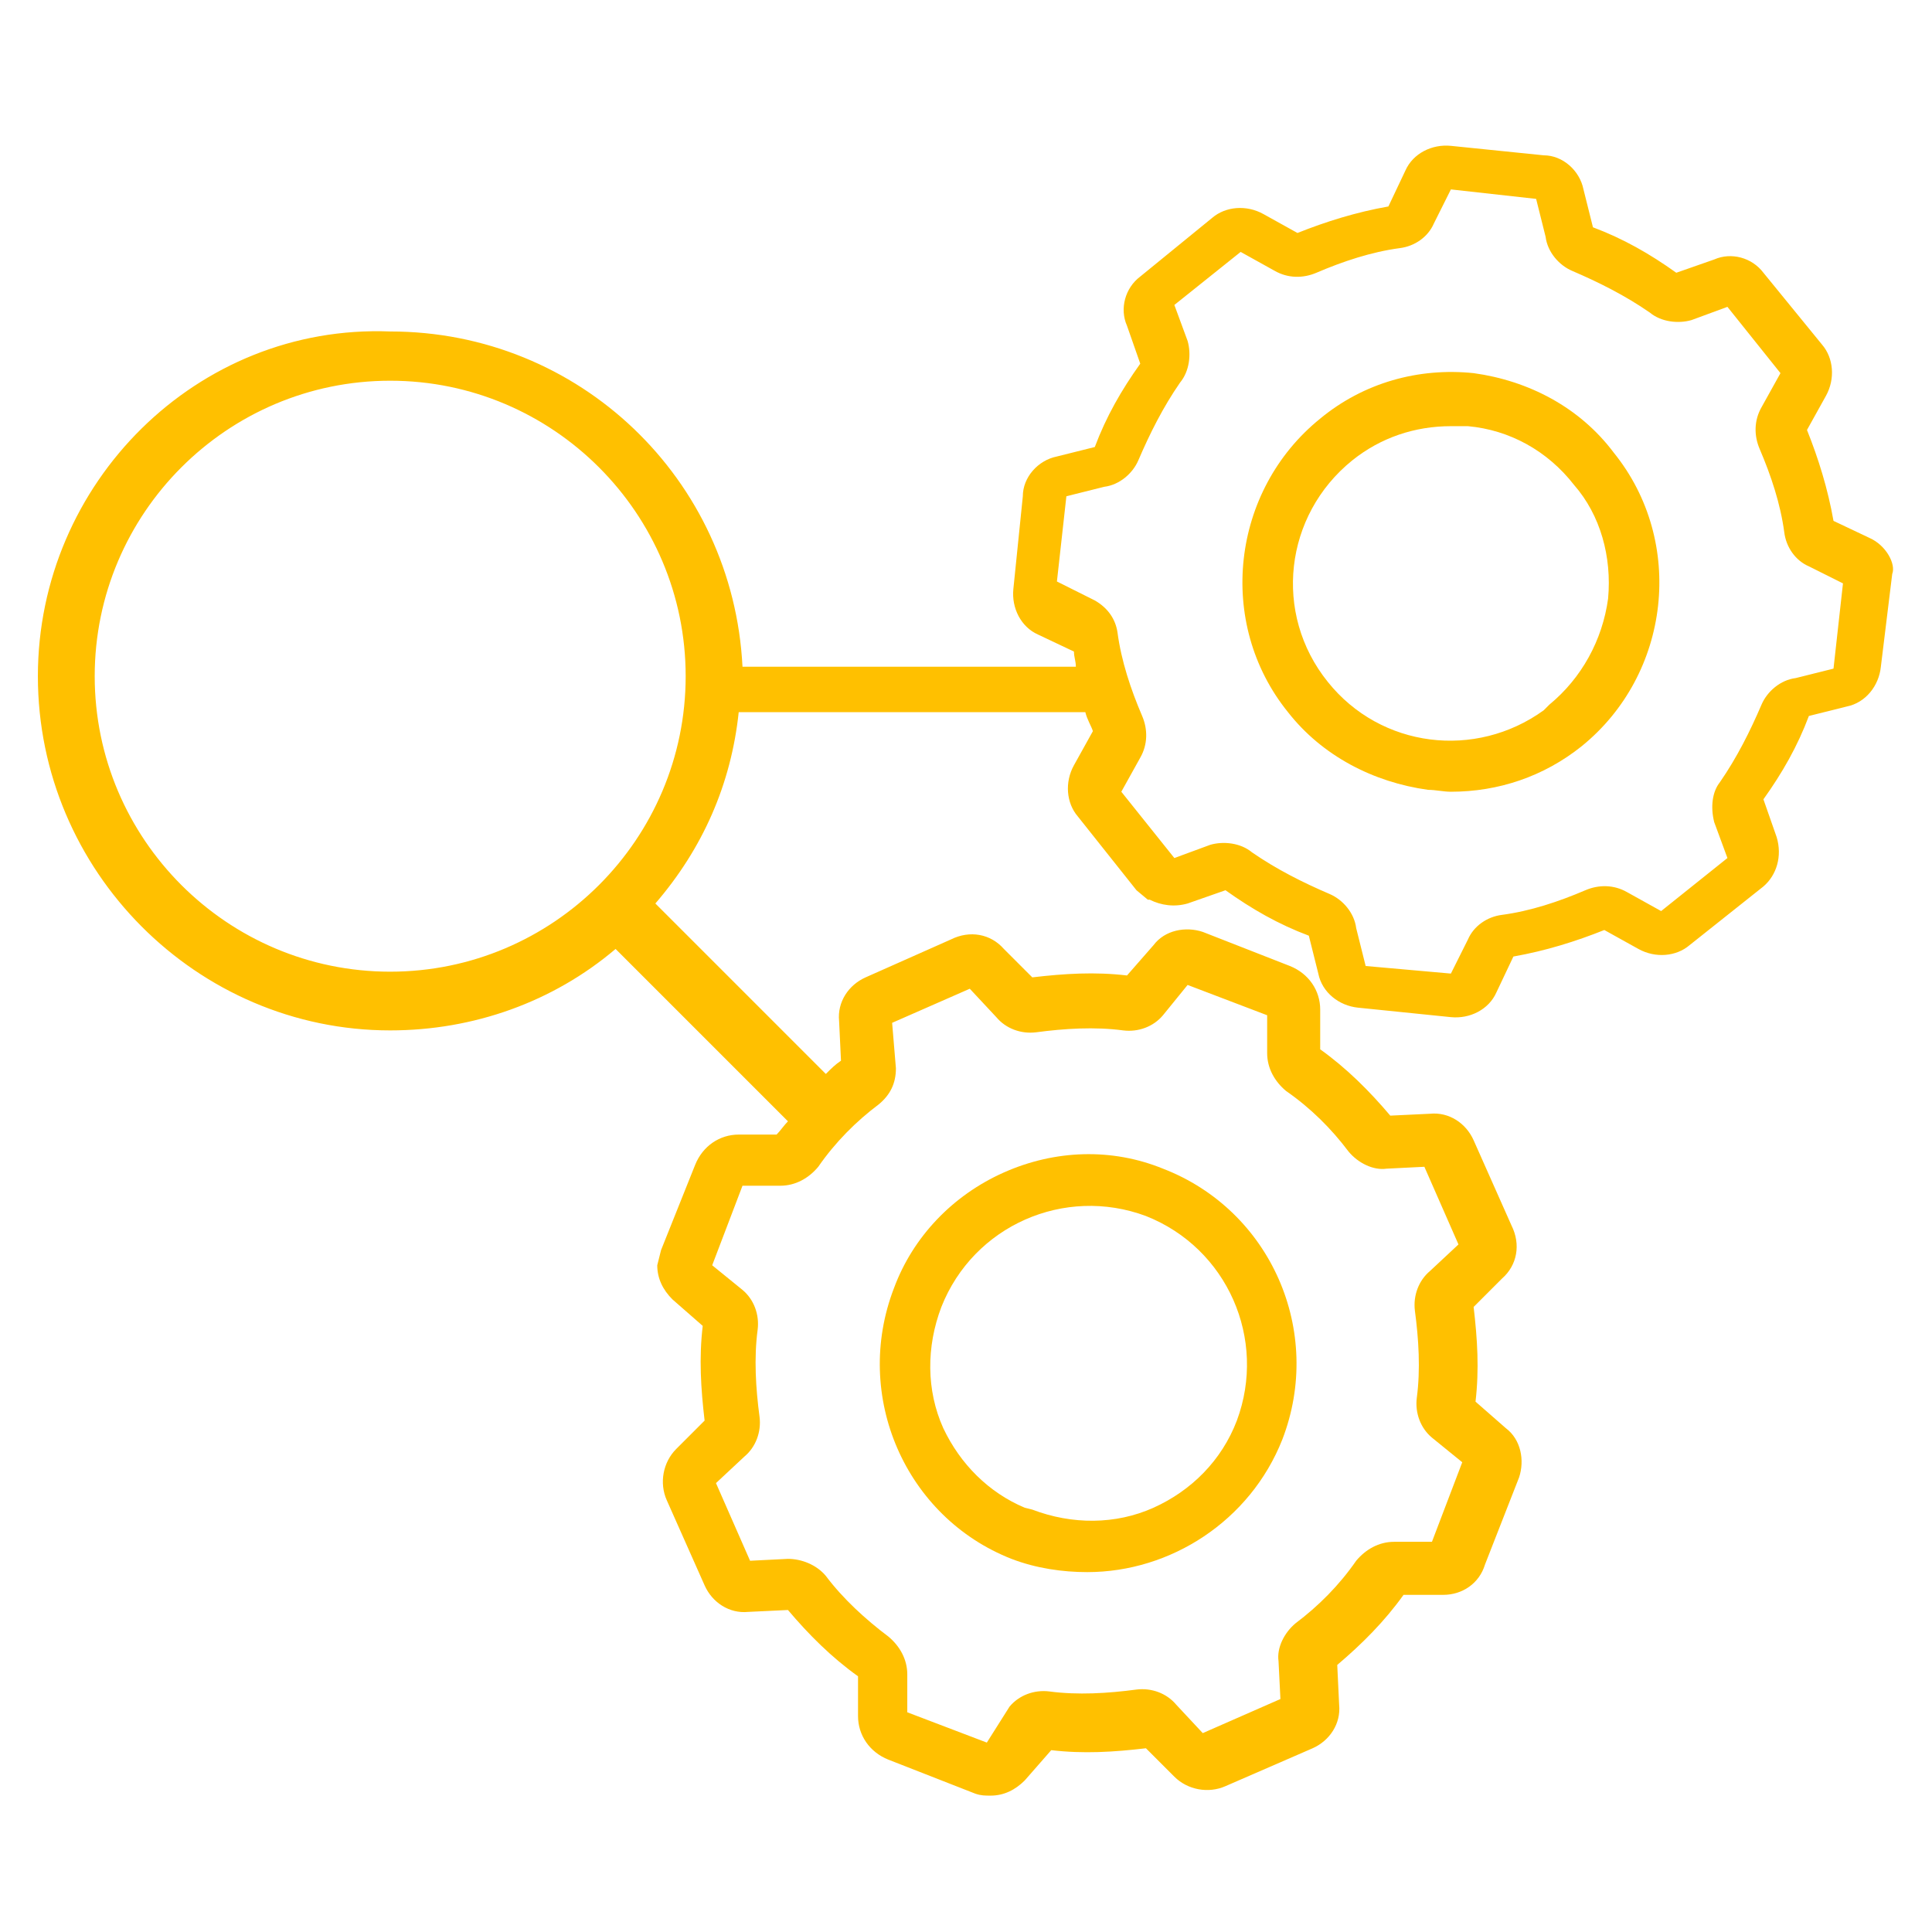 <svg version="1.1" id="Ebene_1" xmlns="http://www.w3.org/2000/svg" x="0" y="0" viewBox="0 0 102 102" xml:space="preserve"><style>.st0{fill:#ffc000}</style><path class="st0" d="M77.8 19.7c-2.9-.3-5.8.5-8.1 2.4-4.7 3.8-5.5 10.8-1.7 15.5 1.8 2.3 4.5 3.7 7.4 4.1.4 0 .8.1 1.2.1 2.5 0 4.9-.8 6.9-2.4 4.7-3.8 5.5-10.8 1.7-15.5-1.8-2.4-4.5-3.8-7.4-4.2zm7.1 11.9c-.3 2.2-1.4 4.2-3.1 5.6l-.3.3c-3.6 2.6-8.6 2-11.4-1.5-2.9-3.6-2.3-8.8 1.3-11.7 1.5-1.2 3.3-1.8 5.2-1.8h.9c2.2.2 4.2 1.3 5.6 3.1 1.4 1.6 2 3.8 1.8 6z"/><path class="st0" d="M98.7 28.4l-1.9-.9c-.3-1.7-.8-3.3-1.4-4.8l1-1.8c.5-.9.4-2-.2-2.7l-3.1-3.8c-.6-.8-1.7-1.1-2.6-.7l-2 .7c-1.4-1-2.8-1.8-4.4-2.4l-.5-2c-.2-1-1.1-1.8-2.1-1.8l-4.9-.5c-1-.1-2 .4-2.4 1.3l-.9 1.9c-1.7.3-3.3.8-4.8 1.4l-1.8-1c-.9-.5-2-.4-2.7.2l-3.8 3.1c-.8.6-1.1 1.7-.7 2.6l.7 2c-1 1.4-1.8 2.8-2.4 4.4l-2 .5c-1 .2-1.8 1.1-1.8 2.1l-.5 4.9c-.1 1 .4 2 1.3 2.4l1.9.9c0 .3.1.5.1.8H39.2c-.5-9.9-8.6-17.7-18.6-17.7C10.4 17.1 2 25.5 2 35.7 2 46 10.4 54.4 20.6 54.4c4.4 0 8.6-1.5 11.9-4.3l9.1 9.1c-.2.2-.4.5-.6.7h-2c-1 0-1.9.6-2.3 1.6L34.9 66l-.2.8c0 .7.3 1.3.8 1.8l1.6 1.4c-.2 1.7-.1 3.3.1 5l-1.5 1.5c-.7.7-.9 1.8-.5 2.7l2 4.5c.4.9 1.3 1.5 2.3 1.4l2.1-.1c1.1 1.3 2.3 2.5 3.7 3.5v2.1c0 1 .6 1.9 1.6 2.3l4.6 1.8c.3.1.5.1.8.1.7 0 1.3-.3 1.8-.8l1.4-1.6c1.7.2 3.3.1 5-.1l1.5 1.5c.7.7 1.8.9 2.7.5l4.6-2c.9-.4 1.5-1.3 1.4-2.3l-.1-2.1c1.3-1.1 2.5-2.3 3.5-3.7h2.1c1 0 1.9-.6 2.2-1.6l1.8-4.6c.3-.9.1-2-.7-2.6L77.9 74c.2-1.7.1-3.3-.1-5l1.5-1.5c.8-.7 1-1.8.5-2.8l-2-4.5c-.4-.9-1.3-1.5-2.3-1.4l-2.1.1c-1.1-1.3-2.3-2.5-3.7-3.5v-2.1c0-1-.6-1.9-1.6-2.3l-4.6-1.8c-.9-.3-2-.1-2.6.7l-1.4 1.6c-1.7-.2-3.3-.1-5 .1L53 50.1c-.7-.8-1.8-1-2.8-.5l-4.5 2c-.9.4-1.5 1.3-1.4 2.3l.1 2.1c-.3.2-.5.4-.8.7l-9-9c2.5-2.9 4-6.3 4.4-10.1h18.3c.1.4.3.7.4 1l-1 1.8c-.5.9-.4 2 .2 2.7L60 47l.6.5h.1c.6.3 1.3.4 2 .2l2-.7c1.4 1 2.8 1.8 4.4 2.4l.5 2c.2 1 1.1 1.7 2.1 1.8l4.9.5c1 .1 2-.4 2.4-1.3l.9-1.9c1.7-.3 3.3-.8 4.8-1.4l1.8 1c.9.5 2 .4 2.7-.2l3.9-3.1c.7-.6 1-1.6.7-2.6l-.7-2c1-1.4 1.8-2.8 2.4-4.4l2-.5c1-.2 1.7-1.1 1.8-2.1l.6-4.9c.2-.5-.3-1.5-1.2-1.9zm-8.2 15l.7 1.9-3.5 2.8-1.8-1c-.7-.4-1.5-.4-2.2-.1-1.4.6-2.9 1.1-4.4 1.3-.8.1-1.5.6-1.8 1.3l-.9 1.8-4.5-.4-.5-2c-.1-.8-.7-1.5-1.4-1.8-1.4-.6-2.8-1.3-4.1-2.2-.6-.5-1.5-.6-2.2-.4l-1.9.7-2.8-3.5 1-1.8c.4-.7.4-1.5.1-2.2-.6-1.4-1.1-2.9-1.3-4.4-.1-.7-.5-1.3-1.2-1.7l-2-1 .5-4.5 2-.5c.8-.1 1.5-.7 1.8-1.4.6-1.4 1.3-2.8 2.2-4.1.5-.6.6-1.5.4-2.2l-.7-1.9 3.5-2.8 1.8 1c.7.4 1.5.4 2.2.1 1.4-.6 2.9-1.1 4.4-1.3.8-.1 1.5-.6 1.8-1.3l.9-1.8 4.5.5.5 2c.1.8.7 1.5 1.4 1.8 1.4.6 2.8 1.3 4.1 2.2.6.5 1.5.6 2.2.4l1.9-.7 2.8 3.5-1 1.8c-.4.7-.4 1.5-.1 2.2.6 1.4 1.1 2.9 1.3 4.4.1.8.6 1.5 1.3 1.8l1.8.9-.5 4.5-2 .5c-.8.1-1.5.7-1.8 1.4-.6 1.4-1.3 2.8-2.2 4.1-.4.5-.5 1.3-.3 2.1zM47.1 54l4.1-1.8 1.4 1.5c.5.6 1.3.9 2.1.8 1.5-.2 3.1-.3 4.6-.1.8.1 1.6-.2 2.1-.8l1.3-1.6 4.2 1.6v2c0 .8.4 1.5 1 2 1.3.9 2.4 2 3.3 3.2.5.6 1.3 1 2 .9l2-.1 1.8 4.1-1.5 1.4c-.6.5-.9 1.3-.8 2.1.2 1.5.3 3.1.1 4.6-.1.8.2 1.6.8 2.1l1.6 1.3-1.6 4.2h-2c-.8 0-1.5.4-2 1-.9 1.3-2 2.4-3.2 3.3-.6.5-1 1.3-.9 2l.1 2-4.1 1.8-1.4-1.5c-.5-.6-1.3-.9-2.1-.8-1.5.2-3.1.3-4.6.1-.8-.1-1.6.2-2.1.8L52.1 92l-4.2-1.6v-2c0-.8-.4-1.5-1-2-1.2-.9-2.4-2-3.3-3.2-.5-.6-1.3-.9-2-.9l-2 .1-1.8-4.1 1.5-1.4c.6-.5.9-1.3.8-2.1-.2-1.5-.3-3.1-.1-4.6.1-.8-.2-1.6-.8-2.1l-1.6-1.3 1.6-4.2h2c.8 0 1.5-.4 2-1 .9-1.3 2-2.4 3.2-3.3.6-.5.9-1.1.9-1.9l-.2-2.4zm-26.5-2.7C12 51.3 5 44.3 5 35.7s7-15.6 15.6-15.6 15.6 7 15.6 15.6-7 15.6-15.6 15.6z"/><path class="st0" d="M53.4 82.3c1.3.5 2.7.7 4 .7 4.4 0 8.6-2.7 10.3-7 2.2-5.7-.6-12.1-6.3-14.3-2.7-1.1-5.7-1-8.4.2s-4.8 3.4-5.8 6.1c-2.2 5.7.6 12.1 6.2 14.3zM49.7 69c1.7-4.3 6.5-6.4 10.8-4.8 4.3 1.7 6.4 6.5 4.8 10.8-.8 2.1-2.4 3.7-4.4 4.6s-4.3.9-6.4.1l-.4-.1c-1.9-.8-3.4-2.3-4.3-4.2-.9-2-.9-4.3-.1-6.4z"/></svg>